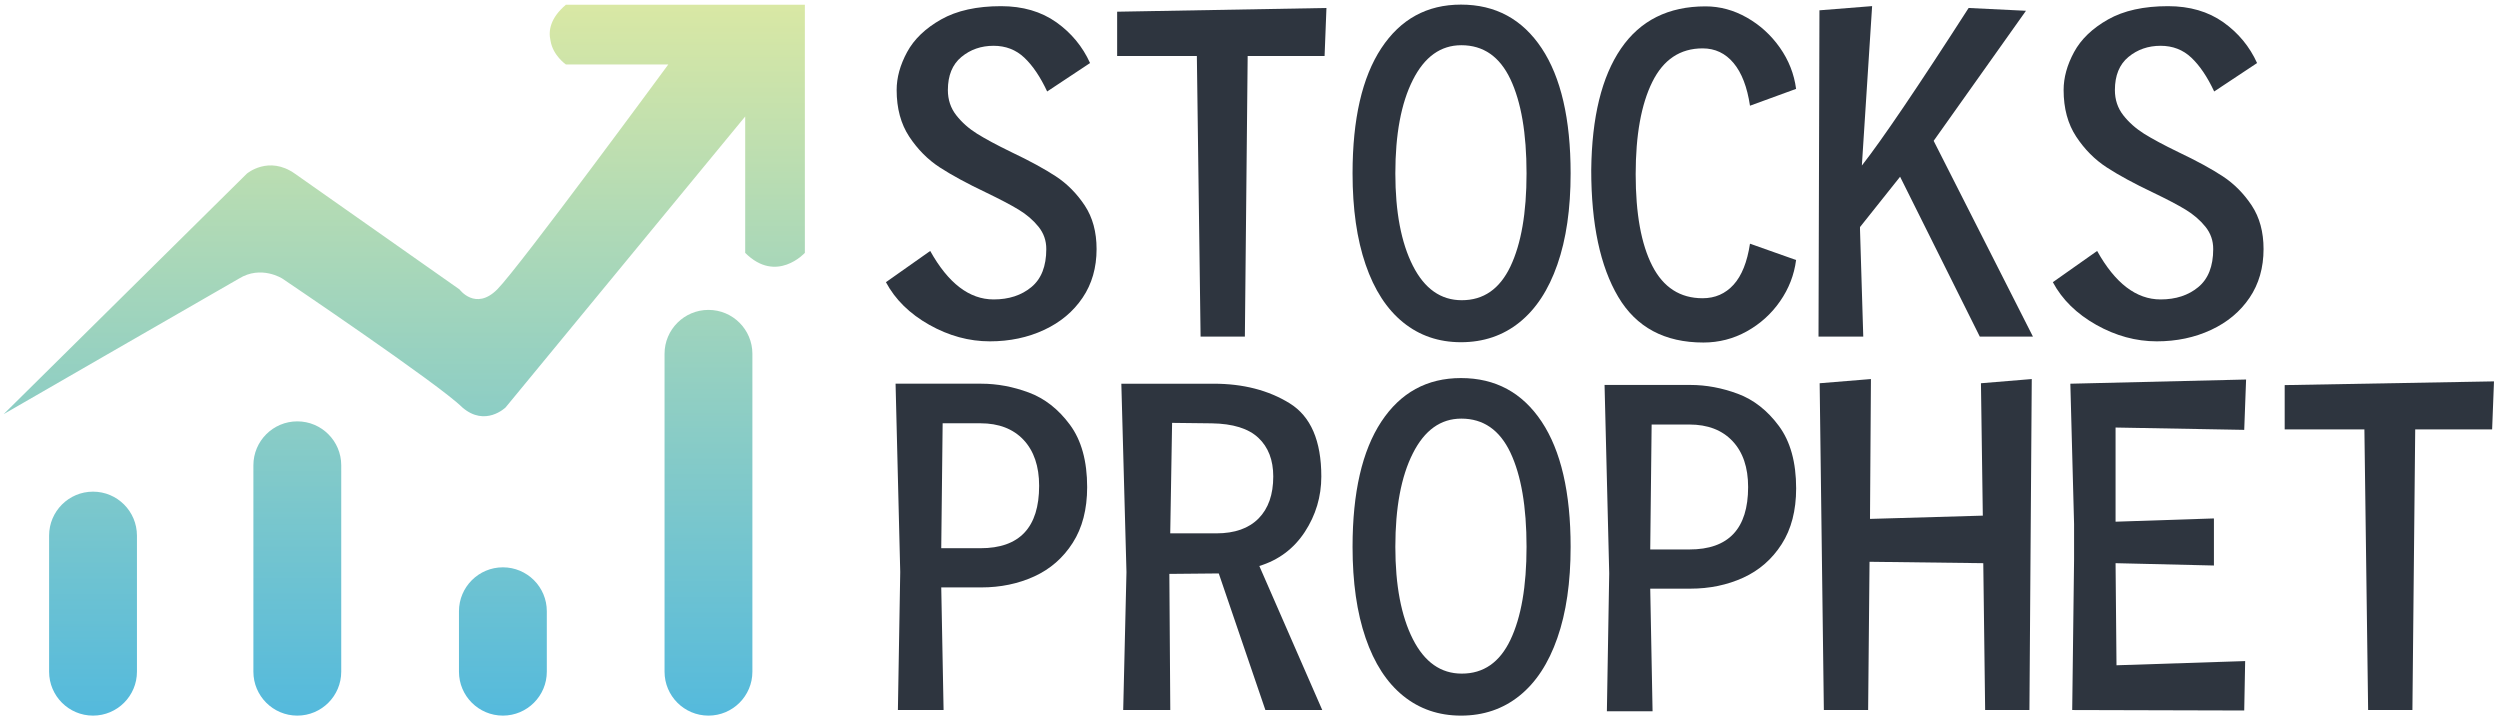 <?xml version="1.0" encoding="utf-8"?>
<!-- Generator: Adobe Illustrator 28.3.0, SVG Export Plug-In . SVG Version: 6.00 Build 0)  -->
<svg version="1.1" xmlns="http://www.w3.org/2000/svg" xmlns:xlink="http://www.w3.org/1999/xlink" x="0px" y="0px"
	 viewBox="0 0 482.66 139.06" style="enable-background:new 0 0 482.66 139.06;" xml:space="preserve">
<style type="text/css">
	.st0{fill:url(#SVGID_1_);}
	.st1{fill:url(#SVGID_00000093167797051690467900000011621161657916173738_);}
	.st2{fill:url(#SVGID_00000098186186182641330360000010384453035938206883_);}
	.st3{fill:url(#SVGID_00000143614206587445201590000003070254103400843143_);}
	.st4{fill:url(#SVGID_00000085955056299818597590000003366108286154681744_);}
	.st5{fill:#2E353F;}
</style>
<g id="圖層_2">
	<g>
		<linearGradient id="SVGID_1_" gradientUnits="userSpaceOnUse" x1="78.043" y1="-2.288" x2="78.043" y2="136.745">
			<stop  offset="0" style="stop-color:#DCE9A3"/>
			<stop  offset="1" style="stop-color:#55BADC"/>
		</linearGradient>
		<path class="st0" d="M109.26,0.91c-2.98,2.53-3.44,4.98-2.97,6.97c0.47,2.86,2.97,4.57,2.97,4.57h19.76
			c0,0-28.84,39.24-33.03,43.43c-4.19,4.19-7.27,0-7.27,0s-26.49-18.62-31.8-22.36c-5.07-3.57-9.26,0-9.26,0L0.7,79.96
			c0,0,38.54-22.23,45.43-26.17c4.29-2.66,8.39,0,8.39,0s30.3,20.43,34.74,24.87c4.43,3.83,8.35,0,8.35,0l46.26-56.17
			c0,0,0,20,0,26.33c6.03,6.03,11.52,0,11.52,0V0.91C155.39,0.91,117.91,0.91,109.26,0.91z"/>
		
			<linearGradient id="SVGID_00000003790885223992363620000011558713785541444026_" gradientUnits="userSpaceOnUse" x1="17.956" y1="-2.255" x2="17.956" y2="136.845">
			<stop  offset="0" style="stop-color:#DCE9A3"/>
			<stop  offset="1" style="stop-color:#55BADC"/>
		</linearGradient>
		<path style="fill:url(#SVGID_00000003790885223992363620000011558713785541444026_);" d="M17.96,94.92c-4.68,0-8.48,3.8-8.48,8.48
			v26.28c0,4.68,3.8,8.48,8.48,8.48c4.68,0,8.48-3.8,8.48-8.48V103.4C26.43,98.71,22.64,94.92,17.96,94.92z"/>
		
			<linearGradient id="SVGID_00000141447457696876236770000011148325886736826280_" gradientUnits="userSpaceOnUse" x1="57.402" y1="-2.299" x2="57.402" y2="136.757">
			<stop  offset="0" style="stop-color:#DCE9A3"/>
			<stop  offset="1" style="stop-color:#55BADC"/>
		</linearGradient>
		<path style="fill:url(#SVGID_00000141447457696876236770000011148325886736826280_);" d="M57.4,81.35c-4.68,0-8.48,3.8-8.48,8.48
			v39.85c0,4.68,3.8,8.48,8.48,8.48c4.68,0,8.48-3.8,8.48-8.48V89.83C65.88,85.15,62.08,81.35,57.4,81.35z"/>
		
			<linearGradient id="SVGID_00000060016823231466990240000012800349421264702140_" gradientUnits="userSpaceOnUse" x1="97.092" y1="-2.288" x2="97.092" y2="137.4">
			<stop  offset="0" style="stop-color:#DCE9A3"/>
			<stop  offset="1" style="stop-color:#55BADC"/>
		</linearGradient>
		<path style="fill:url(#SVGID_00000060016823231466990240000012800349421264702140_);" d="M97.09,109.53
			c-4.68,0-8.48,3.8-8.48,8.48v11.67c0,4.68,3.8,8.48,8.48,8.48c4.68,0,8.48-3.8,8.48-8.48v-11.67
			C105.57,113.32,101.77,109.53,97.09,109.53z"/>
		
			<linearGradient id="SVGID_00000155118278756596048580000008463903863369845387_" gradientUnits="userSpaceOnUse" x1="136.783" y1="-1.603" x2="136.783" y2="137.37">
			<stop  offset="0" style="stop-color:#DCE9A3"/>
			<stop  offset="1" style="stop-color:#55BADC"/>
		</linearGradient>
		<path style="fill:url(#SVGID_00000155118278756596048580000008463903863369845387_);" d="M136.78,59.83
			c-4.68,0-8.48,3.8-8.48,8.48v61.37c0,4.68,3.8,8.48,8.48,8.48c4.68,0,8.48-3.8,8.48-8.48V68.31
			C145.26,63.63,141.47,59.83,136.78,59.83z"/>
	</g>
</g>
<g id="圖層_3">
</g>
<g id="圖層_4">
	<path class="st5" d="M200.48,43.75c-1.02-1.26-2.29-2.35-3.83-3.28c-1.53-0.93-3.62-2.02-6.25-3.29c-3.66-1.74-6.65-3.36-8.96-4.86
		c-2.31-1.5-4.27-3.48-5.9-5.94c-1.62-2.46-2.43-5.46-2.43-9c0-2.4,0.67-4.84,2.02-7.33c1.35-2.49,3.54-4.59,6.57-6.3
		c3.03-1.71,6.89-2.56,11.56-2.56c4.2,0,7.75,1.04,10.67,3.1c2.91,2.07,5.08,4.7,6.52,7.88l-8.28,5.49c-1.32-2.82-2.79-5-4.41-6.53
		c-1.62-1.53-3.6-2.29-5.94-2.29c-2.4,0-4.47,0.72-6.21,2.16c-1.74,1.44-2.61,3.57-2.61,6.39c0,1.86,0.54,3.48,1.62,4.86
		c1.08,1.38,2.41,2.56,4.01,3.56c1.59,0.99,3.79,2.18,6.61,3.55c3.54,1.68,6.4,3.24,8.6,4.68c2.19,1.44,4.05,3.32,5.58,5.62
		c1.53,2.31,2.29,5.12,2.29,8.42c0,3.6-0.9,6.74-2.7,9.4c-1.8,2.67-4.27,4.74-7.42,6.21c-3.15,1.47-6.65,2.21-10.48,2.21
		c-4.02,0-7.92-1.06-11.7-3.19c-3.78-2.13-6.57-4.87-8.37-8.23l8.55-6.03c3.48,6.24,7.56,9.36,12.24,9.36
		c2.94,0,5.37-0.79,7.29-2.38c1.92-1.59,2.88-4.03,2.88-7.33C202.01,46.45,201.5,45.01,200.48,43.75z"/>
	<path class="st5" d="M255.73,10.81h-14.85l-0.54,54.18h-8.55l-0.72-54.18h-15.39V2.26l40.41-0.72L255.73,10.81z"/>
	<path class="st5" d="M270.89,62.24c-3.15-2.55-5.56-6.27-7.24-11.16c-1.68-4.89-2.52-10.76-2.52-17.6c0-10.5,1.85-18.55,5.55-24.17
		c3.7-5.61,8.82-8.42,15.38-8.42c6.66,0,11.85,2.81,15.58,8.42c3.72,5.61,5.59,13.67,5.59,24.17c0,6.84-0.85,12.71-2.56,17.6
		c-1.7,4.89-4.14,8.61-7.32,11.16c-3.17,2.55-6.94,3.83-11.29,3.83C277.76,66.07,274.03,64.79,270.89,62.24z M291.61,51.44
		c2.07-4.35,3.11-10.33,3.11-17.96c0-7.74-1.04-13.8-3.11-18.18c-2.07-4.38-5.23-6.57-9.48-6.57c-3.99,0-7.11,2.24-9.36,6.71
		c-2.26,4.47-3.38,10.48-3.38,18.04c0,7.44,1.13,13.38,3.38,17.82c2.25,4.44,5.4,6.66,9.44,6.66
		C286.41,57.97,289.54,55.79,291.61,51.44z"/>
	<path class="st5" d="M337.86,20.41c-0.54-3.6-1.59-6.35-3.17-8.24c-1.58-1.89-3.57-2.83-5.98-2.83c-4.33,0-7.57,2.16-9.71,6.48
		c-2.14,4.32-3.21,10.26-3.21,17.82c0,7.62,1.07,13.52,3.21,17.69c2.14,4.17,5.38,6.25,9.71,6.25c2.41,0,4.4-0.87,5.98-2.61
		c1.58-1.74,2.63-4.38,3.17-7.92l8.9,3.15c-0.37,2.88-1.4,5.53-3.09,7.96c-1.68,2.43-3.82,4.36-6.42,5.81
		c-2.59,1.44-5.39,2.16-8.38,2.16c-7.49,0-12.97-2.94-16.45-8.82c-3.48-5.88-5.21-14.04-5.21-24.48c0.11-10.2,2.02-18.01,5.74-23.45
		c3.72-5.43,9.16-8.15,16.32-8.15c2.78,0,5.44,0.72,7.98,2.16c2.54,1.44,4.67,3.38,6.38,5.81c1.71,2.43,2.75,5.08,3.13,7.96
		L337.86,20.41z"/>
	<path class="st5" d="M359.1,43.84v0.45l0.63,20.7h-8.64l0.18-63l10.17-0.81l-1.98,30.78c3.9-4.98,10.77-15.12,20.61-30.42
		l11.07,0.54l-17.82,25.11l19.17,37.8h-10.26l-15.39-30.87L359.1,43.84z"/>
	<path class="st5" d="M425.77,43.75c-1.02-1.26-2.29-2.35-3.82-3.28c-1.53-0.93-3.62-2.02-6.26-3.29c-3.66-1.74-6.65-3.36-8.95-4.86
		c-2.31-1.5-4.28-3.48-5.9-5.94c-1.62-2.46-2.43-5.46-2.43-9c0-2.4,0.67-4.84,2.02-7.33c1.35-2.49,3.54-4.59,6.57-6.3
		c3.03-1.71,6.88-2.56,11.57-2.56c4.2,0,7.75,1.04,10.67,3.1c2.91,2.07,5.08,4.7,6.52,7.88l-8.28,5.49c-1.32-2.82-2.79-5-4.41-6.53
		c-1.62-1.53-3.6-2.29-5.94-2.29c-2.4,0-4.47,0.72-6.21,2.16c-1.74,1.44-2.61,3.57-2.61,6.39c0,1.86,0.54,3.48,1.62,4.86
		c1.08,1.38,2.42,2.56,4,3.56c1.59,0.99,3.79,2.18,6.62,3.55c3.54,1.68,6.4,3.24,8.59,4.68c2.19,1.44,4.05,3.32,5.58,5.62
		c1.53,2.31,2.29,5.12,2.29,8.42c0,3.6-0.9,6.74-2.7,9.4c-1.8,2.67-4.28,4.74-7.43,6.21c-3.15,1.47-6.65,2.21-10.48,2.21
		c-4.02,0-7.92-1.06-11.7-3.19c-3.78-2.13-6.57-4.87-8.37-8.23l8.55-6.03c3.48,6.24,7.56,9.36,12.24,9.36
		c2.94,0,5.37-0.79,7.29-2.38c1.92-1.59,2.88-4.03,2.88-7.33C427.3,46.45,426.79,45.01,425.77,43.75z"/>
	<path class="st5" d="M198.64,75.79c3.06,1.14,5.7,3.21,7.92,6.21c2.22,3,3.33,7.02,3.33,12.06c0,4.26-0.93,7.85-2.79,10.75
		c-1.86,2.91-4.34,5.07-7.43,6.48c-3.09,1.41-6.5,2.12-10.21,2.12h-7.74l0.45,23.67h-8.82l0.45-26.64l-0.9-36.36h16.56
		C192.52,74.08,195.58,74.65,198.64,75.79z M200.62,93.79c0-3.78-1.01-6.73-3.01-8.87c-2.01-2.13-4.79-3.2-8.33-3.2h-7.29
		l-0.27,24.12h7.56C196.84,105.85,200.62,101.83,200.62,93.79z"/>
	<path class="st5" d="M255.28,137.08H244.3l-9-26.37l-9.54,0.09l0.18,26.28h-9.09l0.63-26.64l-0.99-36.36h17.82
		c5.7,0,10.59,1.26,14.67,3.78c4.08,2.52,6.12,7.23,6.12,14.13c0,3.9-1.07,7.47-3.19,10.71c-2.13,3.24-5.06,5.43-8.78,6.57
		L255.28,137.08z M242.99,100.09c1.89-1.92,2.83-4.62,2.83-8.1c0-3.18-0.96-5.67-2.88-7.47c-1.92-1.8-4.92-2.73-9-2.79l-7.65-0.09
		l-0.36,21.33h8.91C238.39,102.97,241.1,102.01,242.99,100.09z"/>
	<path class="st5" d="M270.89,134.33c-3.15-2.55-5.56-6.27-7.24-11.16c-1.68-4.89-2.52-10.75-2.52-17.59
		c0-10.5,1.85-18.55,5.55-24.17c3.7-5.61,8.82-8.42,15.38-8.42c6.66,0,11.85,2.81,15.58,8.42c3.72,5.61,5.59,13.67,5.59,24.17
		c0,6.84-0.85,12.71-2.56,17.59c-1.7,4.89-4.14,8.61-7.32,11.16c-3.17,2.55-6.94,3.83-11.29,3.83
		C277.76,138.16,274.03,136.88,270.89,134.33z M291.61,123.53c2.07-4.35,3.11-10.33,3.11-17.96c0-7.74-1.04-13.8-3.11-18.18
		c-2.07-4.38-5.23-6.57-9.48-6.57c-3.99,0-7.11,2.24-9.36,6.71c-2.26,4.47-3.38,10.48-3.38,18.04c0,7.44,1.13,13.38,3.38,17.82
		c2.25,4.44,5.4,6.66,9.44,6.66C286.41,130.06,289.54,127.88,291.61,123.53z"/>
	<path class="st5" d="M335.52,76.03c3.06,1.14,5.7,3.21,7.92,6.21c2.22,3,3.33,7.02,3.33,12.06c0,4.26-0.93,7.85-2.79,10.75
		c-1.86,2.91-4.34,5.07-7.42,6.48c-3.09,1.41-6.5,2.12-10.22,2.12h-7.74l0.45,23.67h-8.82l0.45-26.64l-0.9-36.36h16.56
		C329.4,74.32,332.46,74.89,335.52,76.03z M337.5,94.03c0-3.78-1-6.73-3.01-8.87c-2.01-2.13-4.79-3.2-8.33-3.2h-7.29l-0.27,24.12
		h7.56C333.72,106.09,337.5,102.07,337.5,94.03z"/>
	<path class="st5" d="M392.26,73.18l-0.45,63.9h-8.55l-0.36-28.35l-21.96-0.27l-0.27,28.62h-8.55l-0.81-63.09l9.9-0.81l-0.18,27
		l21.78-0.63l-0.36-25.56L392.26,73.18z"/>
	<path class="st5" d="M408.62,128.44l24.84-0.81l-0.18,9.54l-33.21-0.09l0.36-29.07v-6.84l-0.72-27.09l33.93-0.81l-0.36,9.72
		l-24.84-0.45v18.18l18.99-0.63v9.09l-18.99-0.45L408.62,128.44z"/>
	<path class="st5" d="M481.14,82.9h-14.85l-0.54,54.18h-8.55l-0.72-54.18h-15.39v-8.55l40.41-0.72L481.14,82.9z"/>
</g>
</svg>
